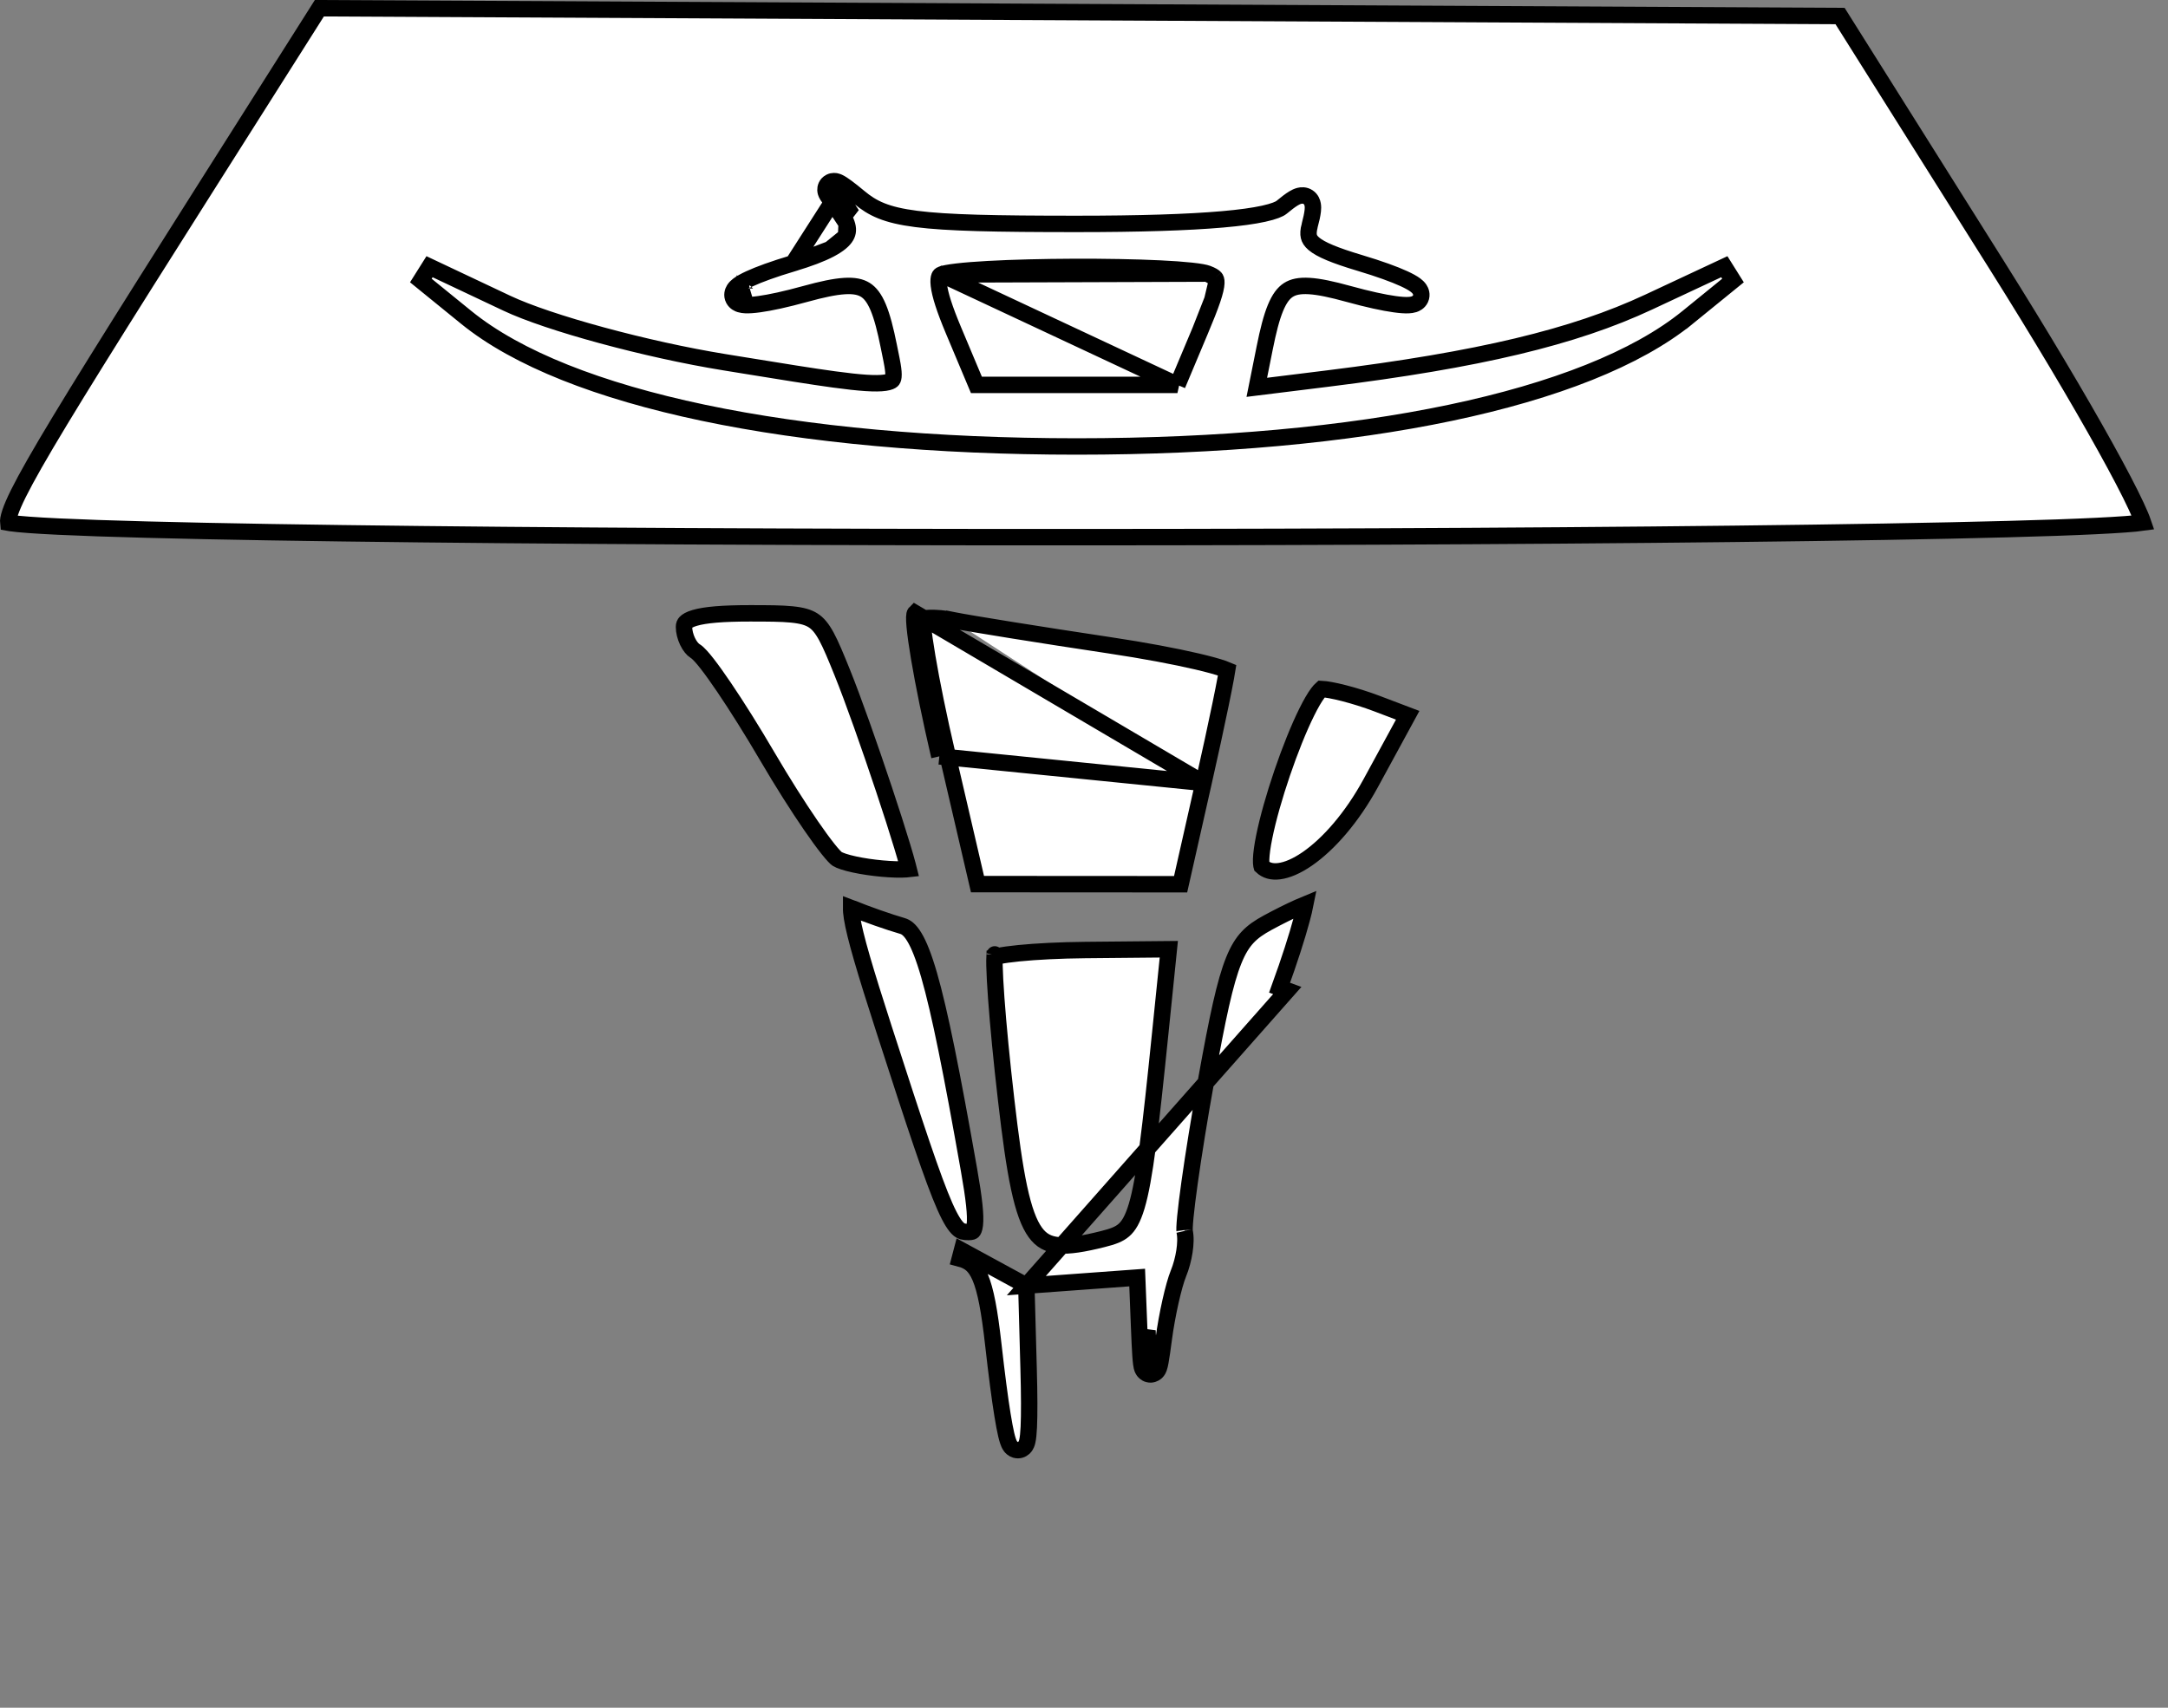 <svg width="132" height="104" viewBox="0 0 132 104" fill="none" xmlns="http://www.w3.org/2000/svg">
<rect x="0" y="0" width="132" height="104" fill="#808080" stroke="none"/>
<path d="M50.678 12.297L50.678 12.297C50.527 12.125 50.385 11.95 50.318 11.806C50.301 11.77 50.264 11.685 50.259 11.576C50.253 11.443 50.303 11.21 50.541 11.088C50.709 11.002 50.867 11.036 50.908 11.045C50.971 11.059 51.025 11.081 51.062 11.098C51.199 11.161 51.376 11.282 51.566 11.422C51.767 11.571 52.016 11.769 52.307 12.012L52.307 12.012C53.119 12.69 53.938 13.096 55.79 13.334C57.678 13.576 60.58 13.636 65.532 13.636C69.368 13.636 72.328 13.544 74.436 13.358C75.492 13.266 76.322 13.151 76.936 13.016C77.576 12.876 77.904 12.731 78.031 12.625C78.314 12.391 78.561 12.199 78.764 12.078C78.865 12.018 78.983 11.958 79.11 11.926C79.234 11.895 79.444 11.873 79.644 12.006C79.84 12.136 79.903 12.335 79.924 12.457C79.947 12.584 79.942 12.716 79.929 12.834C79.904 13.071 79.835 13.379 79.741 13.739L79.74 13.739C79.661 14.042 79.655 14.247 79.691 14.399C79.724 14.54 79.804 14.683 79.993 14.844C80.411 15.198 81.245 15.55 82.788 16.012C83.992 16.373 84.888 16.7 85.479 16.971C85.77 17.105 86.011 17.235 86.18 17.362C86.261 17.422 86.357 17.505 86.428 17.611C86.498 17.715 86.603 17.939 86.488 18.194C86.387 18.416 86.185 18.498 86.094 18.528C85.984 18.564 85.866 18.578 85.759 18.583C85.541 18.593 85.259 18.573 84.928 18.527C84.259 18.436 83.309 18.232 82.093 17.897L82.093 17.897C81.089 17.62 80.322 17.456 79.718 17.419C79.12 17.382 78.731 17.473 78.444 17.658C78.154 17.845 77.897 18.174 77.657 18.756C77.416 19.342 77.212 20.137 77 21.198L77 21.198L76.521 23.588L80.808 23.057C80.808 23.057 80.808 23.057 80.808 23.057C90.054 21.911 95.826 20.527 100.378 18.398L104.987 16.242L105.514 17.083L102.749 19.331L102.434 18.943L102.749 19.331C99.652 21.848 94.653 23.805 88.314 25.138C81.962 26.473 74.212 27.19 65.569 27.19C56.926 27.19 49.176 26.473 42.824 25.138C36.485 23.805 31.485 21.848 28.389 19.331L28.389 19.331L25.624 17.083L26.153 16.243L30.866 18.469C33.397 19.665 39.358 21.29 44.096 22.057C44.516 22.125 44.92 22.191 45.309 22.254C47.634 22.632 49.414 22.921 50.775 23.106C52.382 23.325 53.337 23.388 53.892 23.306C54.162 23.266 54.27 23.201 54.314 23.161C54.345 23.133 54.383 23.083 54.397 22.937C54.413 22.777 54.395 22.553 54.341 22.231C54.303 22.004 54.252 21.755 54.193 21.47C54.169 21.351 54.144 21.226 54.117 21.093L54.117 21.093C53.91 20.06 53.709 19.288 53.471 18.718C53.233 18.153 52.978 17.834 52.689 17.653C52.401 17.472 52.01 17.383 51.412 17.421C50.808 17.459 50.043 17.622 49.045 17.897C47.839 18.23 46.892 18.433 46.223 18.524C45.892 18.57 45.609 18.591 45.39 18.581C45.282 18.576 45.166 18.563 45.057 18.53C44.968 18.502 44.774 18.428 44.664 18.223C44.532 17.976 44.622 17.744 44.694 17.628C44.764 17.516 44.861 17.43 44.94 17.37C45.106 17.242 45.343 17.113 45.629 16.981C46.209 16.712 47.094 16.389 48.286 16.032L50.678 12.297ZM50.678 12.297C51.152 12.836 51.428 13.267 51.549 13.615M50.678 12.297L51.549 13.615M51.429 11.637C51.429 11.637 51.429 11.637 51.429 11.637L51.24 11.803C51.435 11.946 51.686 12.145 51.987 12.396L51.429 11.637ZM51.429 11.637C51.294 11.483 51.241 11.408 51.228 11.389C51.225 11.384 51.224 11.383 51.224 11.384C51.225 11.386 51.254 11.444 51.258 11.533C51.261 11.594 51.249 11.686 51.202 11.776L51.429 11.637ZM51.667 12.78C51.384 12.544 51.151 12.36 50.97 12.226C50.927 12.194 50.889 12.166 50.855 12.142C50.855 12.142 50.855 12.142 50.855 12.142C50.737 12.059 50.67 12.019 50.644 12.007C50.649 12.009 50.666 12.015 50.691 12.021L50.692 12.021C50.711 12.025 50.844 12.056 50.995 11.979C51.012 11.971 51.027 11.962 51.041 11.953C51.045 11.957 51.049 11.962 51.053 11.967C51.304 12.252 51.511 12.519 51.675 12.77L51.667 12.78C51.667 12.78 51.667 12.78 51.667 12.78ZM51.667 12.78C51.677 12.789 51.687 12.797 51.698 12.806C51.69 12.794 51.683 12.782 51.675 12.77L51.667 12.78ZM73.514 16.661L73.514 16.661C73.382 16.61 73.059 16.547 72.528 16.49C72.018 16.435 71.367 16.389 70.618 16.353C69.121 16.281 67.254 16.249 65.387 16.255C63.519 16.262 61.657 16.307 60.17 16.39C59.425 16.431 58.78 16.481 58.277 16.54C57.752 16.601 57.442 16.666 57.322 16.715L73.514 16.661ZM73.514 16.661C73.796 16.769 73.921 16.852 73.983 16.921M73.514 16.661L73.983 16.921M73.275 47.679L73.275 47.679C73.683 45.878 74.053 44.169 74.321 42.868C74.455 42.217 74.563 41.67 74.637 41.265C74.671 41.081 74.697 40.929 74.716 40.811C74.654 40.785 74.577 40.755 74.481 40.721C74.12 40.595 73.581 40.447 72.898 40.287C71.537 39.968 69.65 39.612 67.568 39.3C63.391 38.673 59.084 37.982 58.003 37.765M73.275 47.679L55.717 37.335C55.47 37.581 56.133 41.509 57.192 46.062M73.275 47.679L71.882 53.849L65.699 53.845L59.515 53.842L57.679 45.949L57.192 46.062M73.275 47.679L57.192 46.062M58.003 37.765L58.102 37.275L58.004 37.765C58.004 37.765 58.003 37.765 58.003 37.765ZM58.003 37.765C57.503 37.664 57.006 37.622 56.615 37.632C56.426 37.636 56.275 37.653 56.165 37.676M56.165 37.676C56.165 37.651 56.165 37.627 56.166 37.606C56.166 37.579 56.168 37.558 56.169 37.543C56.169 37.54 56.169 37.538 56.17 37.536C56.17 37.532 56.171 37.528 56.171 37.525C56.172 37.521 56.172 37.519 56.172 37.519L56.172 37.521L56.17 37.527C56.168 37.533 56.165 37.542 56.16 37.555C56.152 37.575 56.127 37.631 56.07 37.688C56.053 37.705 56.042 37.712 56.043 37.712C56.043 37.713 56.072 37.697 56.153 37.679C56.157 37.678 56.161 37.677 56.165 37.676ZM56.165 37.676C56.167 37.784 56.175 37.93 56.192 38.116C56.234 38.572 56.325 39.214 56.458 40C56.723 41.569 57.152 43.679 57.679 45.949L57.192 46.062M62.489 78.295L62.627 83.343C62.672 84.966 62.674 86.156 62.639 86.911C62.621 87.279 62.593 87.578 62.546 87.776C62.534 87.829 62.517 87.888 62.493 87.945C62.472 87.994 62.428 88.089 62.339 88.171C62.227 88.273 62.039 88.355 61.825 88.292C61.66 88.243 61.566 88.131 61.53 88.084C61.452 87.98 61.403 87.852 61.372 87.758C61.335 87.65 61.299 87.518 61.264 87.369C61.194 87.069 61.118 86.665 61.037 86.164C60.874 85.159 60.687 83.733 60.48 81.894C60.246 79.822 60.011 78.567 59.68 77.787C59.519 77.408 59.345 77.166 59.157 77C58.971 76.837 58.745 76.723 58.438 76.643C58.438 76.643 58.438 76.643 58.438 76.643L58.565 76.159L62.489 78.295ZM62.489 78.295L65.883 78.047L69.237 77.802L69.355 80.791C69.385 81.554 69.412 82.14 69.44 82.549C69.454 82.752 69.469 82.921 69.487 83.05C69.495 83.113 69.506 83.177 69.519 83.233C69.528 83.272 69.552 83.374 69.616 83.469C69.647 83.515 69.739 83.638 69.915 83.685C70.126 83.741 70.295 83.652 70.38 83.581C70.455 83.518 70.496 83.448 70.513 83.417C70.534 83.378 70.549 83.342 70.559 83.314C70.596 83.212 70.626 83.075 70.652 82.934C70.707 82.638 70.772 82.18 70.851 81.58L70.851 81.58C71.048 80.073 71.46 78.26 71.747 77.561L71.747 77.561C71.92 77.14 72.047 76.654 72.116 76.206C72.182 75.774 72.204 75.316 72.121 74.971C72.122 74.975 72.122 74.973 72.122 74.964C72.121 74.942 72.118 74.877 72.123 74.75C72.129 74.591 72.144 74.376 72.17 74.11C72.222 73.578 72.31 72.86 72.43 72.007C72.669 70.3 73.028 68.067 73.451 65.72C74.134 61.932 74.584 59.811 75.118 58.488C75.379 57.84 75.653 57.406 75.969 57.07C76.287 56.733 76.669 56.47 77.186 56.19C77.849 55.83 78.515 55.499 79.05 55.258C79.206 55.187 79.349 55.125 79.476 55.073C79.428 55.316 79.355 55.622 79.257 55.984C78.974 57.042 78.501 58.516 77.908 60.15L78.377 60.321L62.489 78.295ZM69.859 81.45C69.859 81.45 69.859 81.45 69.859 81.45L69.882 81.453L69.859 81.45ZM69.859 81.45C69.78 82.053 69.718 82.485 69.669 82.751C69.656 82.817 69.646 82.869 69.636 82.908C69.632 82.928 69.628 82.943 69.625 82.954C69.621 82.965 69.62 82.97 69.62 82.97C69.62 82.969 69.621 82.967 69.623 82.962C69.625 82.957 69.629 82.949 69.635 82.938C69.642 82.925 69.672 82.869 69.738 82.814C69.783 82.777 69.858 82.731 69.954 82.711C69.929 82.422 69.907 82.004 69.883 81.453L69.859 81.45ZM51.549 13.615C51.662 13.941 51.635 14.175 51.514 14.383M51.549 13.615L51.514 14.383M51.514 14.383C51.378 14.62 51.085 14.887 50.537 15.176M51.514 14.383L50.537 15.176M50.537 15.176C49.996 15.461 49.254 15.742 48.286 16.032L50.537 15.176ZM73.983 16.921C74.022 16.965 74.065 17.036 74.058 17.232M73.983 16.921L74.058 17.232M74.058 17.232C74.05 17.449 73.98 17.769 73.814 18.257M74.058 17.232L73.814 18.257M73.814 18.257C73.651 18.739 73.407 19.349 73.077 20.135M73.814 18.257L73.077 20.135M73.077 20.135L71.688 23.441M73.077 20.135L71.688 23.441M71.688 23.441H65.569H59.45L58.054 20.12C58.054 20.12 58.054 20.12 58.054 20.12C57.508 18.819 57.228 17.94 57.163 17.366C57.13 17.082 57.157 16.924 57.191 16.841C57.216 16.779 57.249 16.744 57.322 16.715L71.688 23.441ZM12.735 11.096L19.445 0.501L65.737 0.738L112.033 0.976L121.553 16.112C124.208 20.333 126.551 24.277 128.188 27.23C129.007 28.707 129.646 29.929 130.057 30.811C130.259 31.244 130.401 31.582 130.483 31.824C130.233 31.859 129.873 31.894 129.404 31.928C128.422 32.001 126.998 32.069 125.192 32.133C121.582 32.259 116.466 32.365 110.343 32.45C98.098 32.621 81.84 32.709 65.58 32.713C49.32 32.718 33.062 32.639 20.817 32.474C14.695 32.393 9.578 32.289 5.968 32.165C4.163 32.103 2.739 32.036 1.756 31.963C1.264 31.927 0.891 31.89 0.64 31.854C0.587 31.846 0.541 31.839 0.503 31.832C0.491 31.724 0.509 31.535 0.625 31.193C0.822 30.613 1.262 29.711 2.103 28.235C3.778 25.295 6.969 20.201 12.735 11.096L12.735 11.096ZM45.539 17.583C45.507 17.6 45.478 17.616 45.45 17.632C45.436 17.621 45.424 17.612 45.413 17.605C45.379 17.583 45.354 17.575 45.35 17.574C45.349 17.574 45.349 17.573 45.349 17.573C45.351 17.574 45.376 17.579 45.434 17.582C45.465 17.583 45.499 17.584 45.539 17.583ZM45.577 18.082C45.566 18.117 45.552 18.143 45.543 18.156C45.529 18.179 45.518 18.189 45.521 18.186C45.523 18.184 45.531 18.177 45.548 18.163C45.577 18.142 45.619 18.113 45.679 18.078C45.643 18.08 45.609 18.081 45.577 18.082ZM54.953 56.394L54.953 56.394C55.156 56.452 55.393 56.608 55.669 57.064C55.951 57.53 56.245 58.26 56.57 59.386C57.218 61.632 57.951 65.311 58.998 71.242C59.309 73.005 59.42 74.023 59.353 74.594C59.321 74.871 59.255 74.954 59.233 74.975C59.219 74.988 59.169 75.029 58.978 75.029C58.67 75.029 58.523 74.993 58.362 74.852C58.158 74.675 57.898 74.299 57.529 73.468C56.798 71.818 55.76 68.671 53.817 62.654L53.817 62.654C52.665 59.088 52.052 57.013 51.875 55.895C51.831 55.62 51.818 55.425 51.824 55.294C51.824 55.293 51.824 55.293 51.824 55.292C51.843 55.299 51.865 55.308 51.888 55.317L51.888 55.318C52.734 55.667 54.107 56.149 54.953 56.394ZM70.182 82.721C70.23 82.439 70.287 82.036 70.355 81.515C70.362 81.458 70.37 81.4 70.378 81.343C70.381 81.403 70.383 81.462 70.386 81.519C70.403 81.913 70.42 82.232 70.438 82.479C70.451 82.677 70.465 82.82 70.478 82.916C70.484 82.964 70.49 82.992 70.492 83.004C70.5 83.035 70.492 82.98 70.446 82.911C70.424 82.879 70.344 82.767 70.182 82.721ZM61.256 66.942L61.256 66.942C60.985 64.608 60.776 62.428 60.657 60.796C60.598 59.98 60.561 59.306 60.55 58.822C60.545 58.589 60.546 58.408 60.552 58.279C60.61 58.263 60.683 58.245 60.773 58.226C61.073 58.164 61.503 58.103 62.037 58.05C63.101 57.944 64.534 57.871 66.076 57.856H66.076L71.164 57.808L70.643 62.912C70.043 68.784 69.698 71.812 69.206 73.461C68.964 74.27 68.707 74.674 68.423 74.918C68.134 75.168 67.759 75.305 67.145 75.459C65.963 75.755 65.103 75.896 64.445 75.837C63.829 75.781 63.398 75.552 63.038 75.056C62.651 74.525 62.332 73.668 62.045 72.322C61.761 70.987 61.52 69.231 61.256 66.942ZM60.568 58.113C60.568 58.113 60.568 58.117 60.566 58.122C60.567 58.115 60.568 58.112 60.568 58.113ZM51.28 40.953C51.934 42.569 52.955 45.464 53.82 48.062C54.252 49.359 54.643 50.577 54.927 51.52C55.07 51.991 55.185 52.39 55.264 52.694C55.287 52.779 55.306 52.856 55.323 52.924C55.281 52.929 55.234 52.934 55.181 52.937C54.809 52.964 54.28 52.948 53.703 52.895C53.13 52.843 52.53 52.756 52.02 52.645C51.487 52.53 51.122 52.404 50.965 52.303C50.946 52.291 50.886 52.243 50.779 52.129C50.679 52.022 50.556 51.878 50.413 51.698C50.128 51.34 49.776 50.858 49.381 50.284C48.592 49.137 47.644 47.643 46.728 46.081C45.804 44.502 44.86 43.002 44.083 41.855C43.695 41.282 43.345 40.792 43.057 40.423C42.914 40.239 42.782 40.08 42.666 39.954C42.56 39.838 42.437 39.715 42.311 39.638C42.174 39.553 42.002 39.356 41.862 39.064C41.726 38.779 41.646 38.458 41.646 38.179C41.646 38.05 41.68 37.975 41.745 37.908C41.825 37.825 41.985 37.722 42.3 37.63C42.936 37.442 43.998 37.352 45.654 37.352C46.772 37.352 47.583 37.356 48.21 37.419C48.833 37.481 49.219 37.597 49.51 37.784C49.797 37.968 50.043 38.256 50.32 38.766C50.6 39.284 50.887 39.981 51.28 40.953ZM83.822 42.844L85.708 43.56L83.462 47.685C82.318 49.785 80.896 51.404 79.601 52.299C78.952 52.748 78.364 52.994 77.881 53.054C77.429 53.111 77.082 53.005 76.816 52.754C76.813 52.744 76.809 52.728 76.804 52.704C76.789 52.624 76.78 52.501 76.785 52.329C76.796 51.987 76.86 51.524 76.972 50.969C77.195 49.862 77.594 48.46 78.065 47.078C78.536 45.696 79.072 44.353 79.564 43.363C79.811 42.865 80.037 42.475 80.23 42.216C80.327 42.085 80.403 42.006 80.454 41.964C80.457 41.962 80.459 41.96 80.461 41.958C80.732 41.97 81.216 42.057 81.819 42.211C82.454 42.374 83.174 42.598 83.822 42.844C83.822 42.844 83.822 42.844 83.822 42.844ZM76.791 52.73C76.791 52.73 76.791 52.73 76.792 52.731C76.791 52.73 76.791 52.73 76.791 52.73L76.791 52.73ZM80.488 41.939C80.488 41.939 80.487 41.94 80.485 41.941C80.487 41.94 80.488 41.939 80.488 41.939Z" fill="white" stroke="black"/>
</svg>
